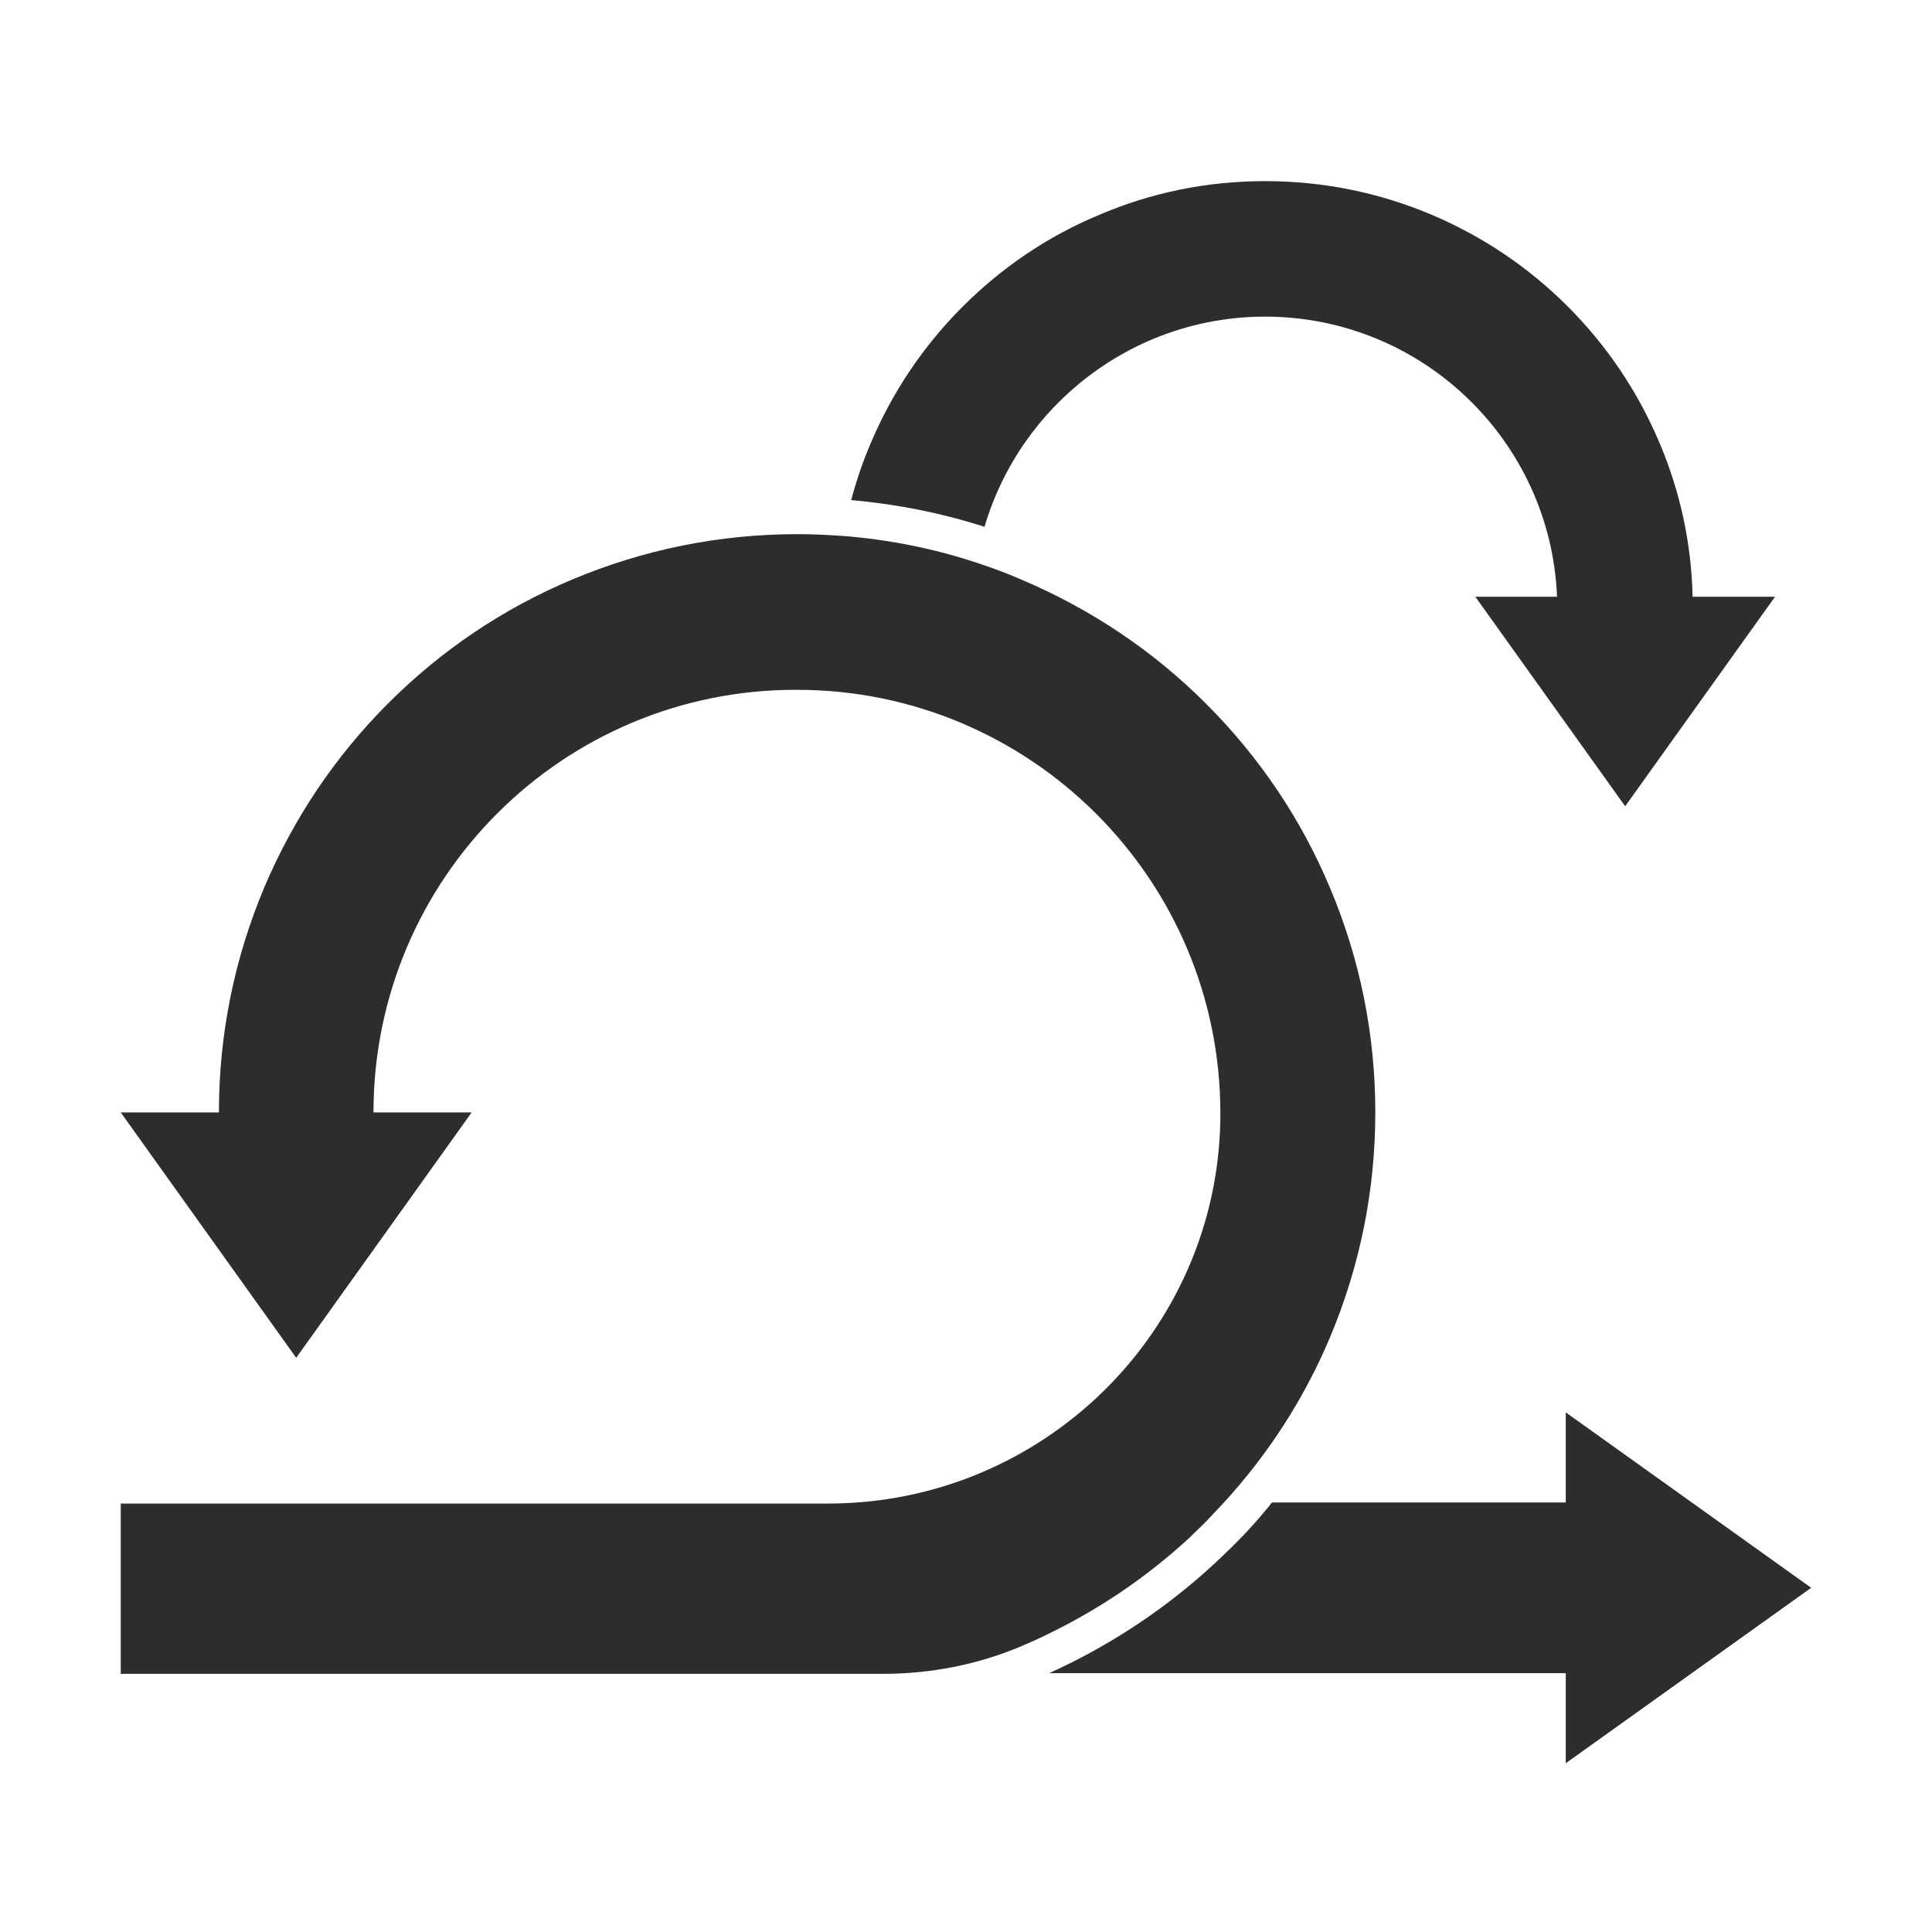 <svg width="64" height="64" viewBox="0 0 64 64" fill="none" xmlns="http://www.w3.org/2000/svg">
<path fill-rule="evenodd" clip-rule="evenodd" d="M58.799 19.769L53.836 26.708L48.873 19.769H51.579C51.373 14.613 47.114 10.489 41.909 10.489C37.516 10.489 33.791 13.437 32.614 17.452C31.182 16.991 29.702 16.7 28.197 16.566C28.367 15.923 28.586 15.28 28.852 14.662C29.568 12.976 30.588 11.459 31.886 10.161C33.184 8.863 34.701 7.832 36.388 7.128C38.135 6.376 39.992 6 41.909 6C43.826 6 45.682 6.376 47.43 7.116C49.116 7.832 50.633 8.851 51.931 10.149C53.23 11.447 54.249 12.963 54.965 14.65C55.656 16.275 56.032 17.998 56.069 19.769H58.799V19.769Z" fill="#2D2D2D"/>
<path fill-rule="evenodd" clip-rule="evenodd" d="M51.868 58.409V55.425H34.759C34.881 55.364 35.002 55.315 35.123 55.255C36.98 54.369 38.691 53.217 40.219 51.809C40.426 51.615 40.62 51.433 40.802 51.251C41.008 51.045 41.227 50.827 41.433 50.596C41.676 50.33 41.918 50.05 42.137 49.771H51.868V46.787L59.998 52.598L51.868 58.409Z" fill="#2D2D2D"/>
<path fill-rule="evenodd" clip-rule="evenodd" d="M45.559 36.851C45.559 39.435 45.049 41.946 44.054 44.311C43.205 46.325 42.016 48.169 40.535 49.783C40.341 49.989 40.147 50.195 39.953 50.401C39.771 50.583 39.589 50.753 39.407 50.935C37.975 52.257 36.373 53.337 34.626 54.174C34.383 54.295 34.129 54.405 33.874 54.514C33.862 54.514 33.862 54.526 33.849 54.526C32.393 55.145 30.828 55.448 29.239 55.448H4V49.807H27.431C34.517 49.807 40.329 44.142 40.426 37.057C40.426 36.996 40.426 36.936 40.426 36.875C40.426 29.135 34.141 22.851 26.399 22.851C18.658 22.827 12.372 29.099 12.372 36.851H15.624L9.812 44.979L4 36.851H7.252C7.252 34.267 7.762 31.756 8.757 29.39C9.727 27.109 11.098 25.059 12.858 23.3C14.617 21.541 16.668 20.158 18.949 19.2C21.315 18.205 23.827 17.695 26.411 17.695C26.933 17.695 27.443 17.72 27.952 17.756C29.457 17.877 30.925 18.168 32.357 18.642C32.867 18.811 33.364 18.993 33.862 19.212C36.143 20.182 38.193 21.553 39.953 23.312C41.712 25.071 43.096 27.121 44.054 29.402C45.049 31.756 45.559 34.267 45.559 36.851Z" fill="#2D2D2D"/>
</svg>

